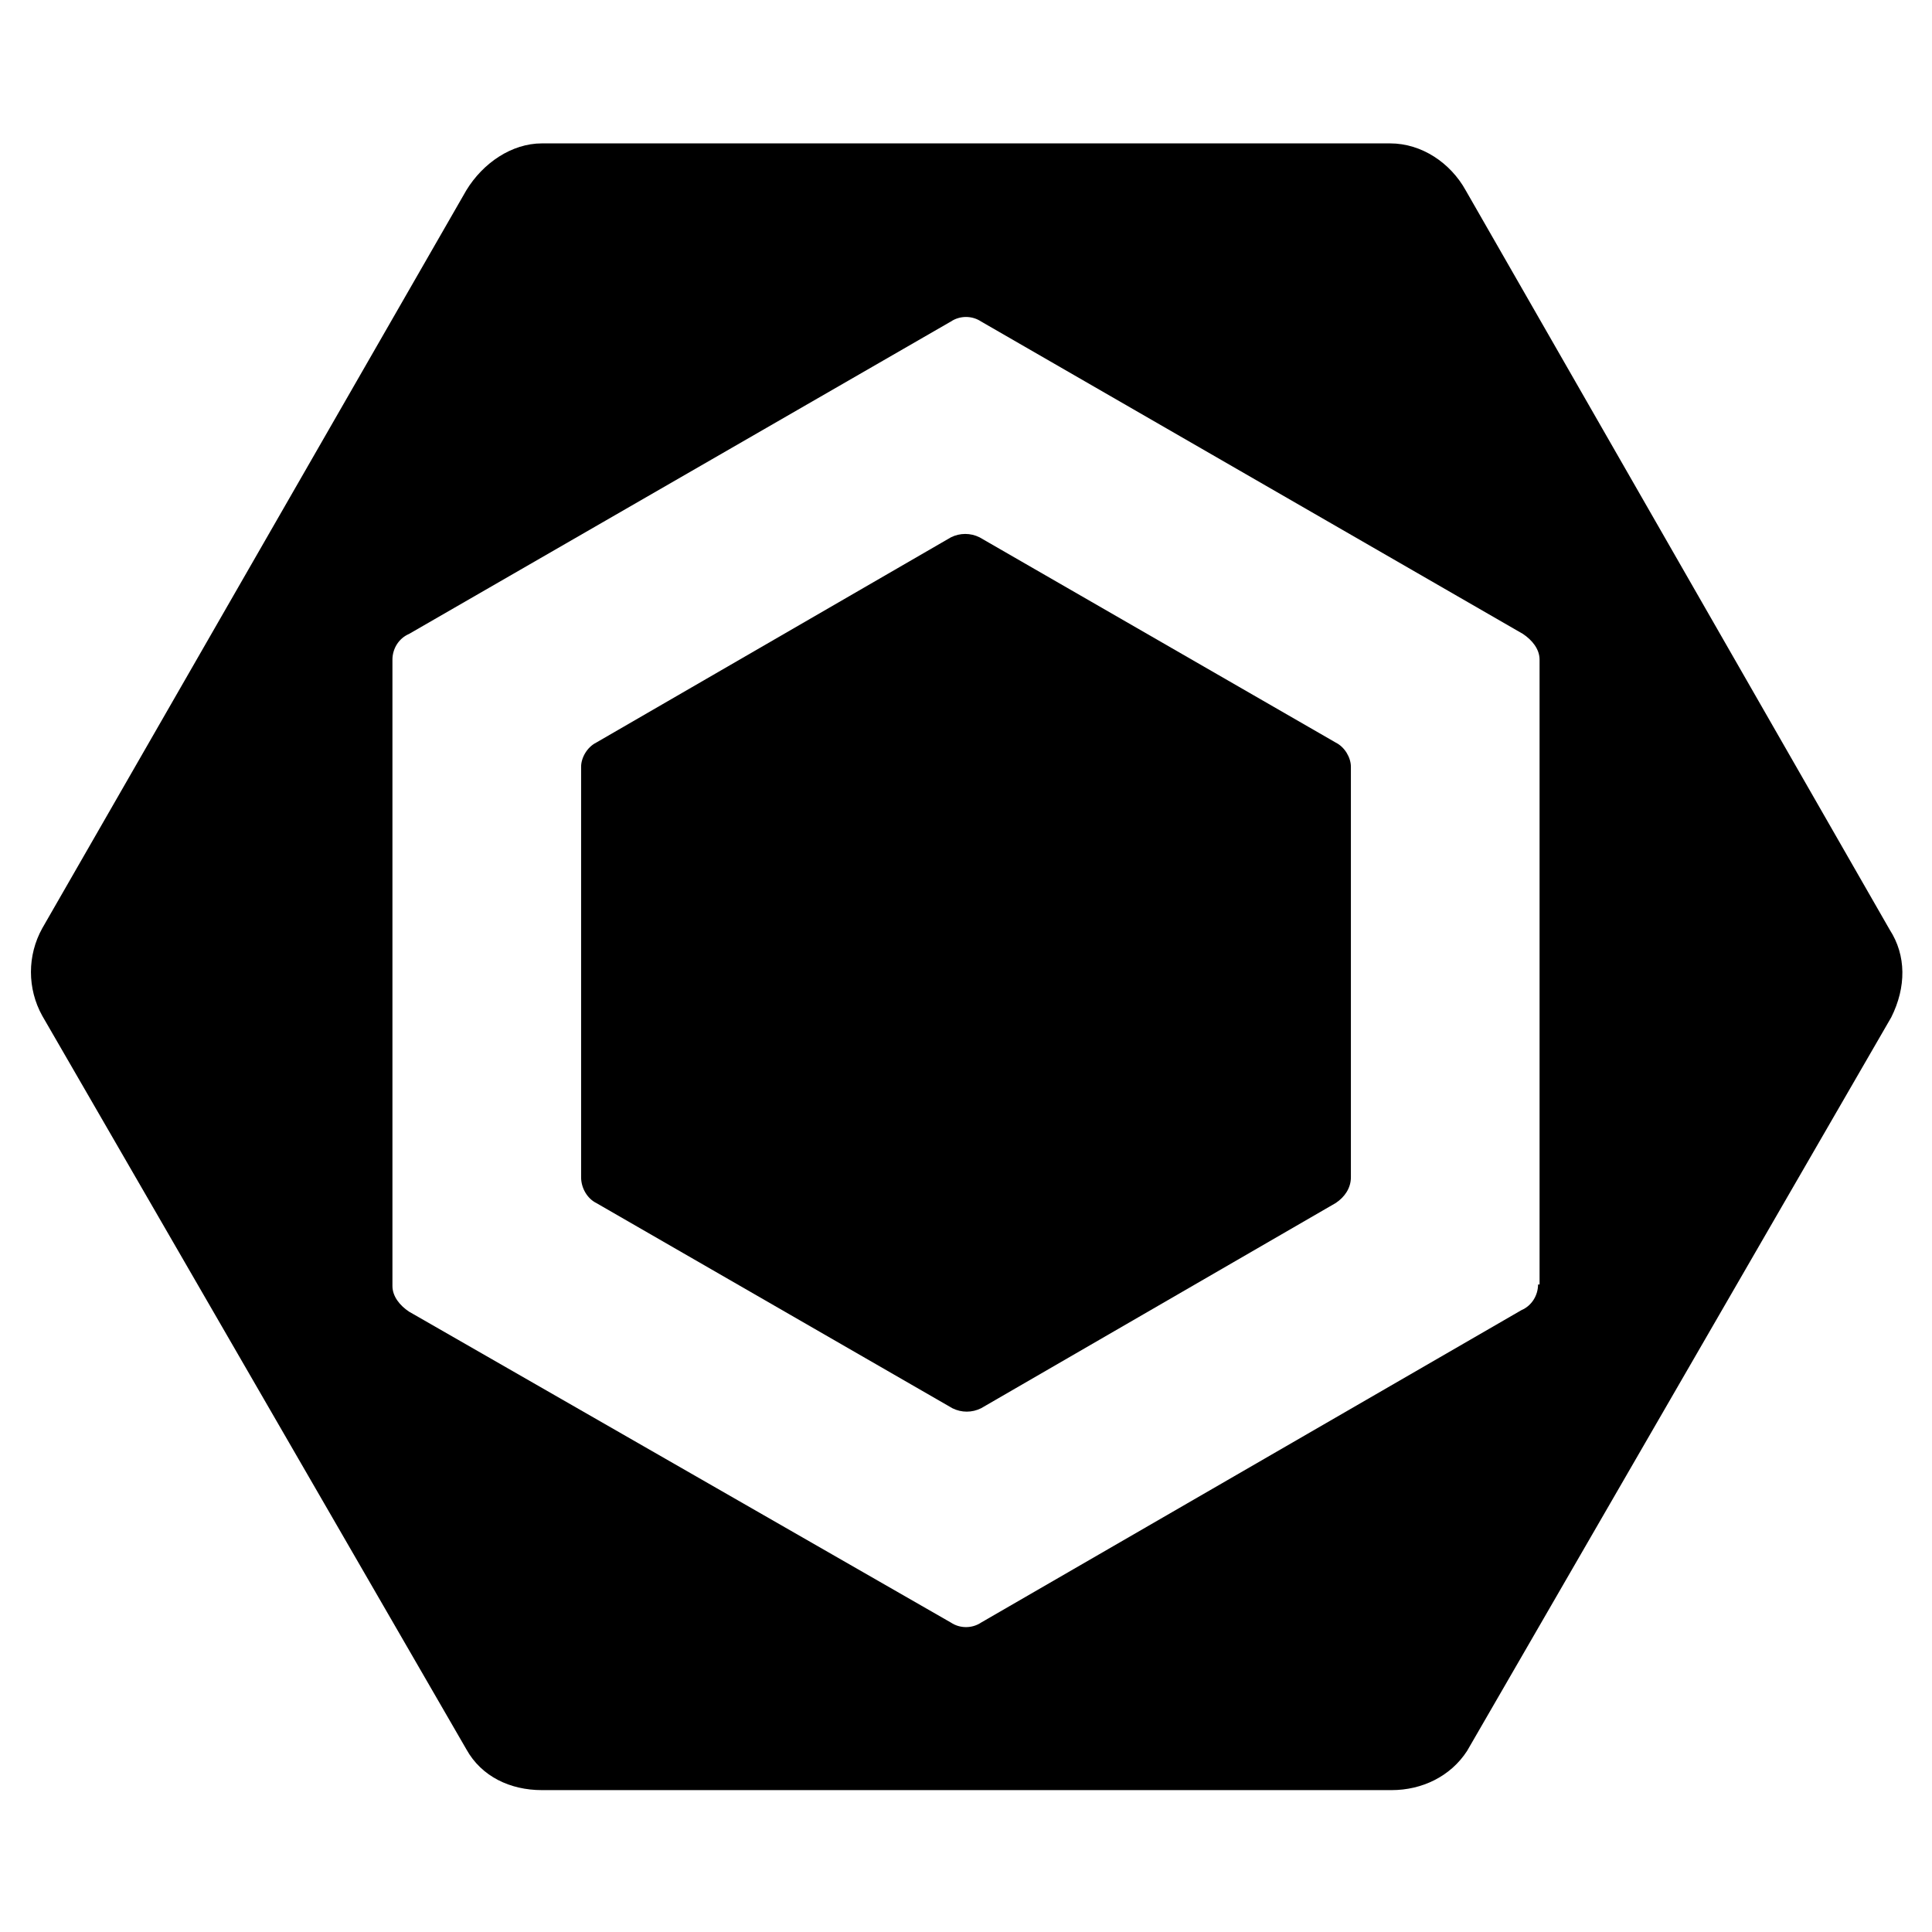 
<svg viewBox="0 0 128 128">
<path fill="currentColor" d="M39.5 49.2L63 35.6c.6-.3 1.3-.3 1.9 0l23.6 13.6c.6.3 1 1 1 1.6V78c0 .7-.4 1.3-1 1.7L65 93.3c-.6.3-1.3.3-1.9 0L39.5 79.7c-.6-.3-1-1-1-1.7V50.8c0-.6.4-1.3 1-1.6"></path><path fill="currentColor" d="M125.2 61.6l-28.1-49c-1-1.8-2.9-3.1-5-3.1H35.9c-2 0-3.9 1.3-5 3.1L2.8 61.5c-1 1.8-1 4 0 5.8l28.1 48.6c1 1.8 2.9 2.7 5 2.7h56.3c2 0 3.9-.9 5-2.6l28.1-48.6c1-2 1-4.1-.1-5.8m-23.3 23.5c0 .7-.4 1.4-1.1 1.7L65 107.5c-.6.4-1.4.4-2 0L27.1 86.9c-.6-.4-1.1-1-1.1-1.7V43.7c0-.7.4-1.4 1.1-1.7L63 21.3c.6-.4 1.4-.4 2 0L100.9 42c.6.4 1.1 1 1.1 1.7v41.4z"></path>
</svg>

